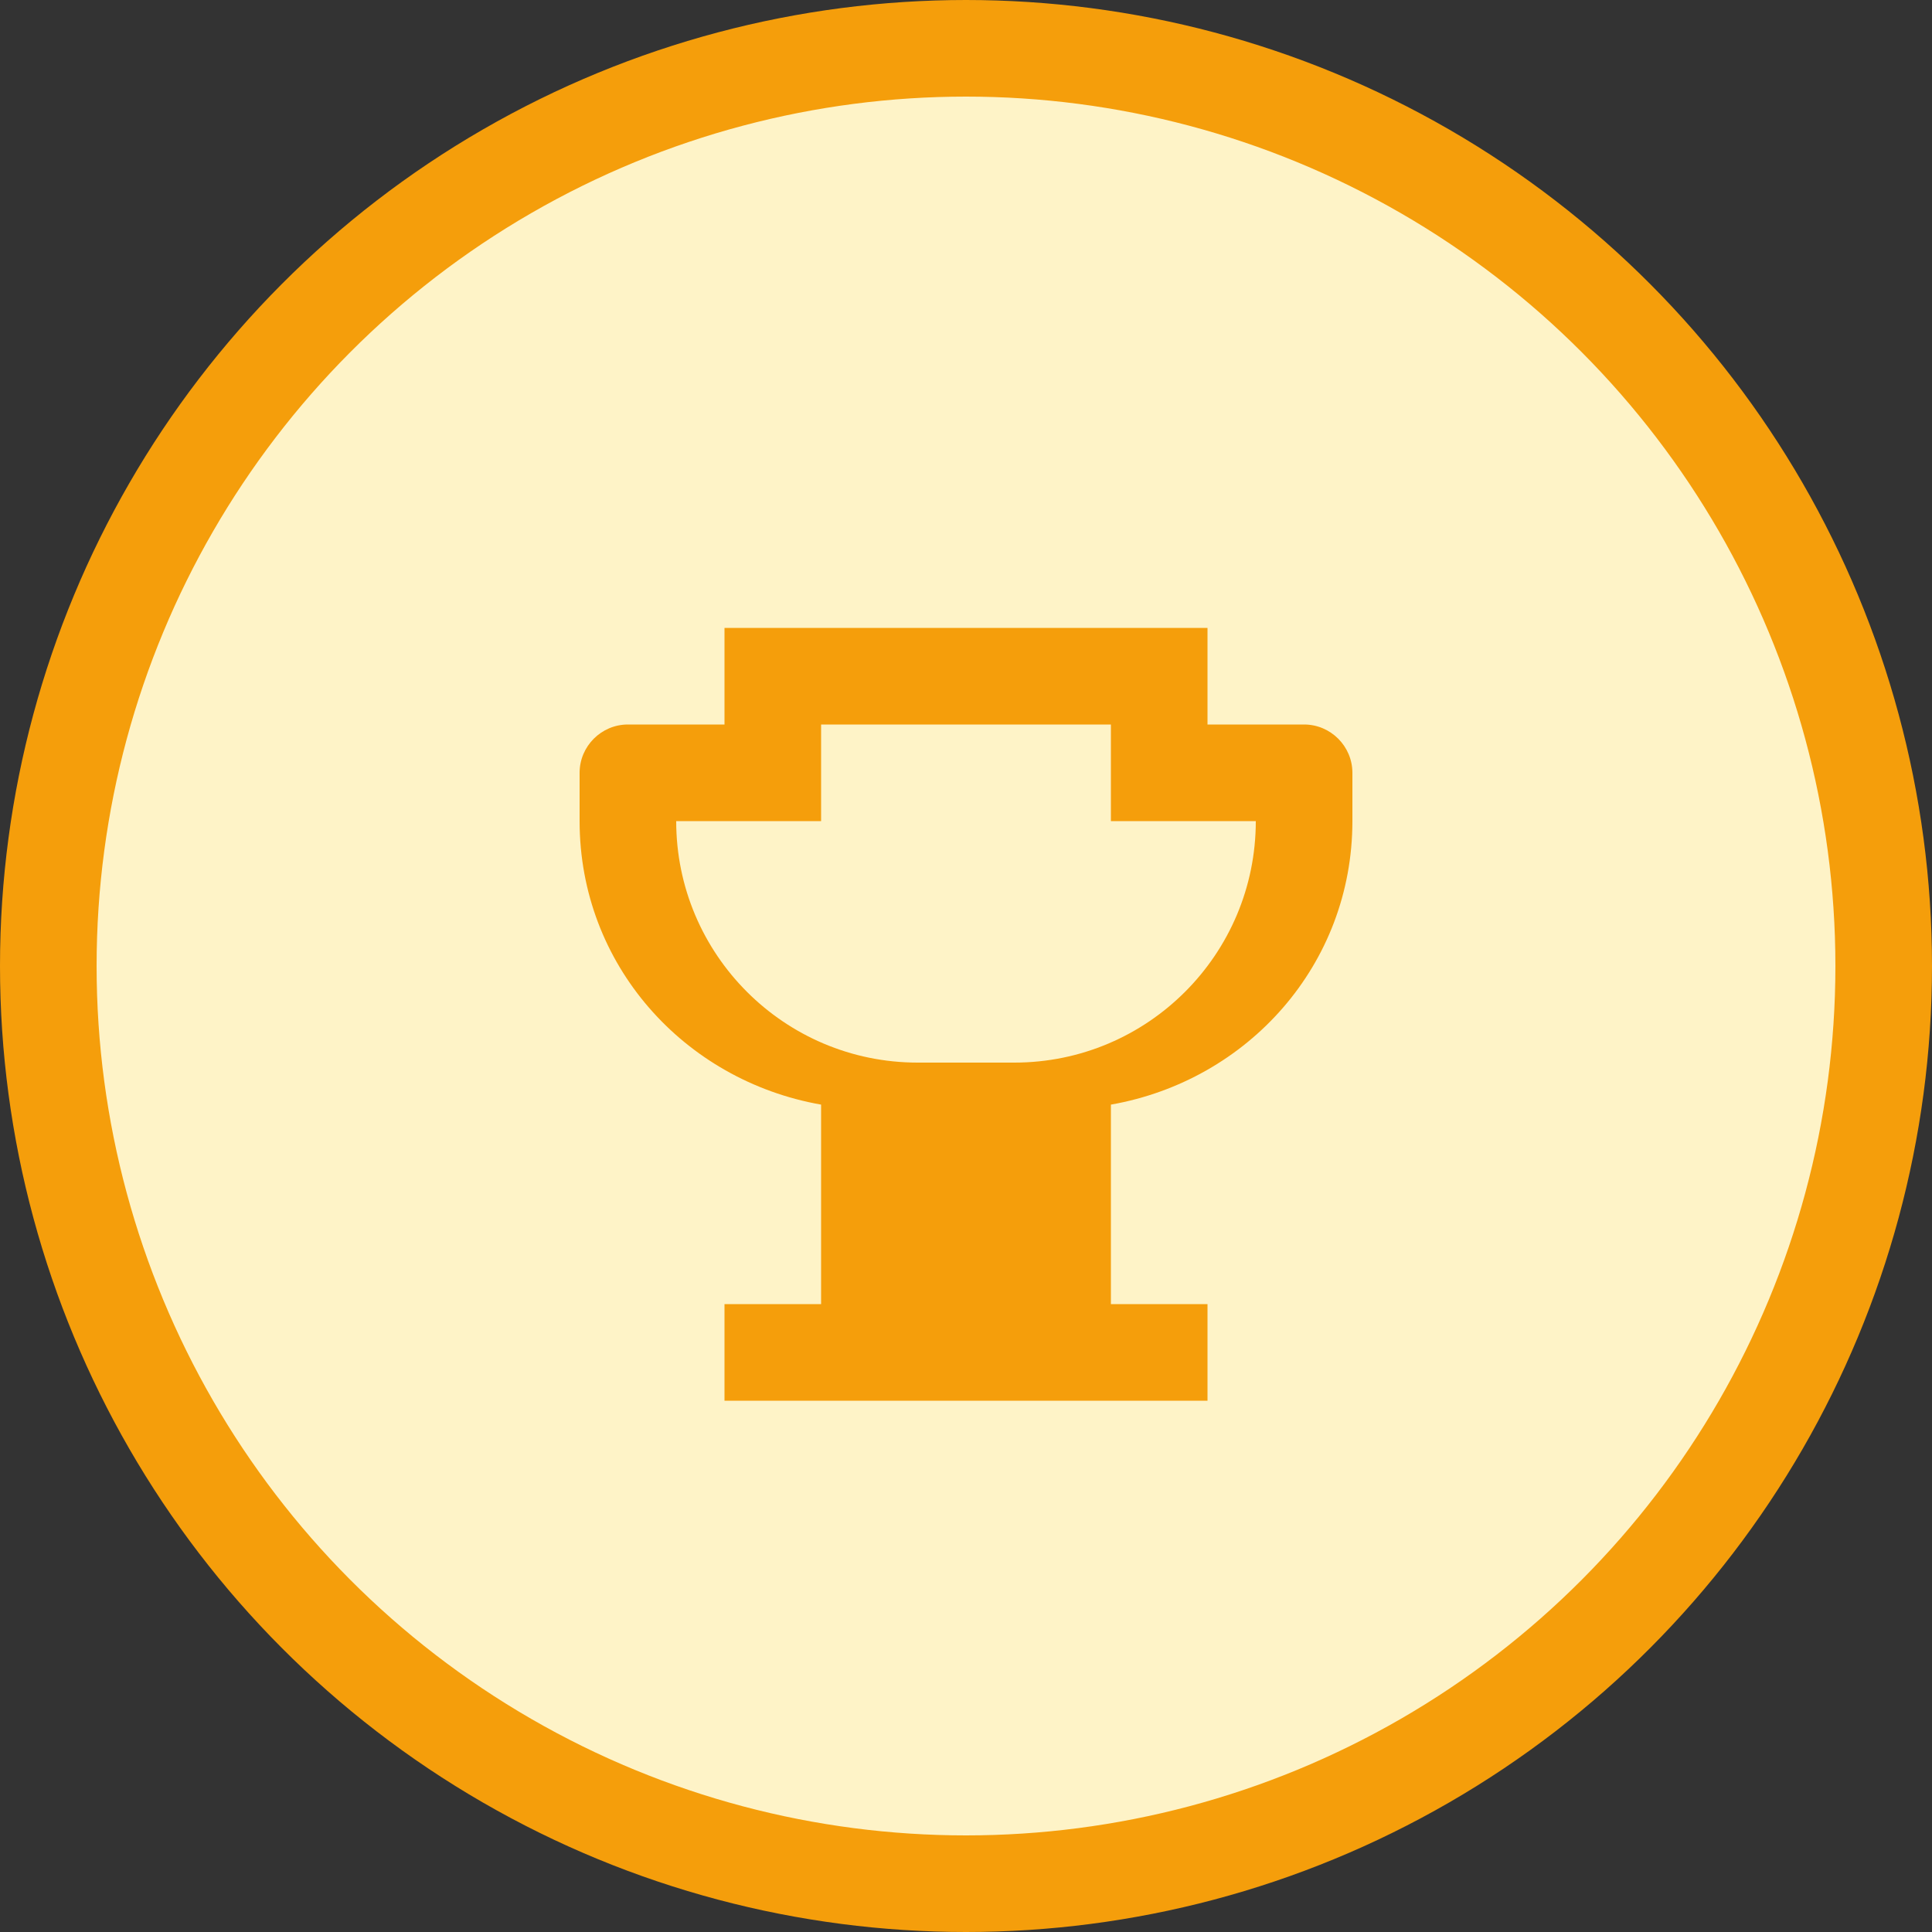 <?xml version="1.0" encoding="UTF-8"?>
<svg width="40" height="40" viewBox="0 0 40 40" fill="none" xmlns="http://www.w3.org/2000/svg">
  <rect x="0" y="0" width="40" height="40" fill="#333333" stroke="none"/>
  <circle cx="20" cy="20" r="19" fill="#FEF3C7" stroke="#F59E0B" stroke-width="2"/>
  <path d="M27 15H25V13H15V15H13C12.45 15 12 15.45 12 16V17C12 19.97 14.16 22.37 17 22.87V27H15V29H25V27H23V22.87C25.84 22.37 28 19.97 28 17V16C28 15.45 27.55 15 27 15ZM26 17C26 19.76 23.76 22 21 22H19C16.24 22 14 19.76 14 17V17H17V15H23V17H26V17Z" fill="#F59E0B"/>
</svg>
